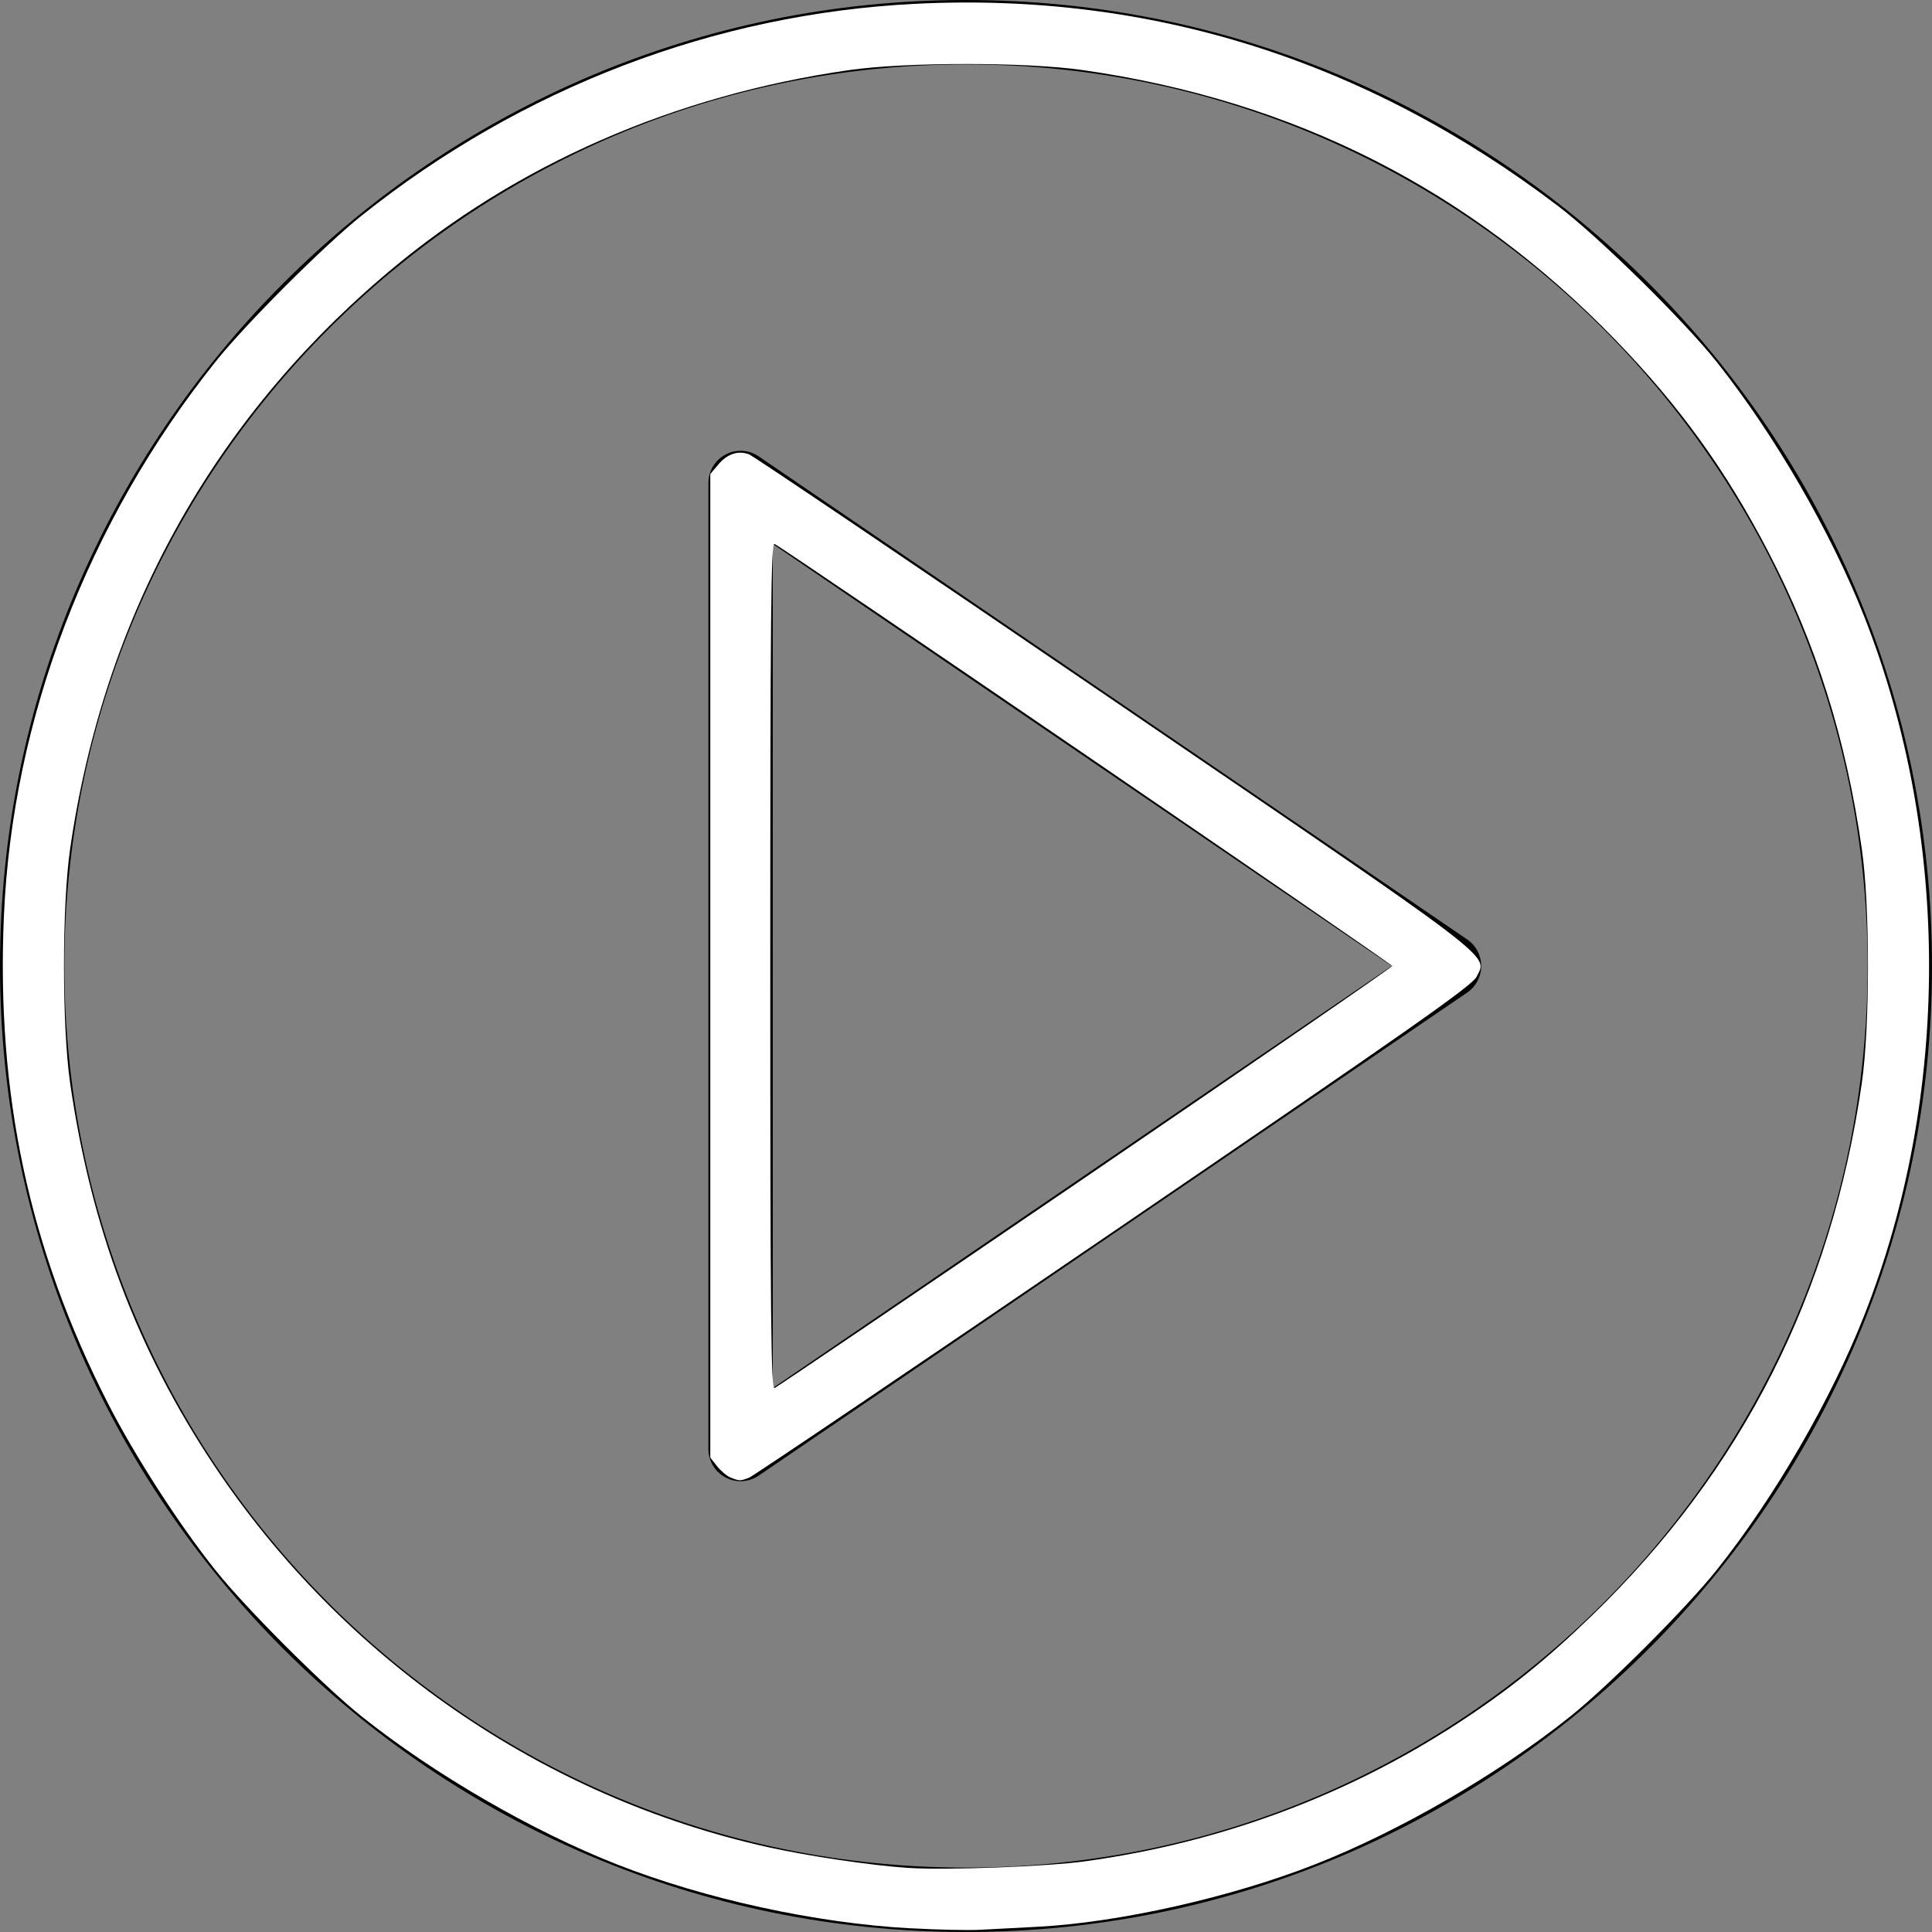 <?xml version="1.0" encoding="UTF-8" standalone="no"?>
<!-- Uploaded to: SVG Repo, www.svgrepo.com, Generator: SVG Repo Mixer Tools -->

<svg
   fill="#000000"
   height="800"
   width="800"
   version="1.1"
   id="Capa_1"
   viewBox="0 0 60 60"
   xml:space="preserve"
   sodipodi:docname="play.svg"
   xmlns:inkscape="http://www.inkscape.org/namespaces/inkscape"
   xmlns:sodipodi="http://sodipodi.sourceforge.net/DTD/sodipodi-0.dtd"
   xmlns="http://www.w3.org/2000/svg"
   xmlns:svg="http://www.w3.org/2000/svg"><rect x="0" y="0" width="60" height="60" fill="#808080" stroke="none"/><defs
   id="defs391" /><sodipodi:namedview
   id="namedview389"
   pagecolor="#ffffff"
   bordercolor="#000000"
   borderopacity="0.25"
   inkscape:showpageshadow="2"
   inkscape:pageopacity="0.0"
   inkscape:pagecheckerboard="0"
   inkscape:deskcolor="#d1d1d1"
   showgrid="false" />
<g
   id="g386">
	<path
   d="m 45.563,29.174 -22,-15 C 23.256,13.966 22.86,13.943 22.532,14.116 22.205,14.289 22,14.629 22,15 v 30 c 0,0.371 0.205,0.711 0.533,0.884 C 22.679,45.962 22.84,46 23,46 c 0.197,0 0.394,-0.059 0.563,-0.174 l 22,-15 C 45.836,30.64 46,30.331 46,30 46,29.669 45.836,29.36 45.563,29.174 Z M 24,43.107 V 16.893 L 43.225,30 Z"
   id="path382" />
	<path
   d="M 30,0 C 13.458,0 0,13.458 0,30 0,46.542 13.458,60 30,60 46.542,60 60,46.542 60,30 60,13.458 46.542,0 30,0 Z m 0,58 C 14.561,58 2,45.439 2,30 2,14.561 14.561,2 30,2 45.439,2 58,14.561 58,30 58,45.439 45.439,58 30,58 Z"
   id="path384" />
</g>
<path
   style="fill:#ffffff;stroke-width:0.098"
   d="m 22.685,45.884 c -0.114,-0.046 -0.301,-0.204 -0.417,-0.35 L 22.059,45.268 V 29.994 14.721 l 0.245,-0.291 c 0.283,-0.336 0.621,-0.449 0.959,-0.32 0.131,0.05 5.232,3.496 11.337,7.659 12.102,8.252 11.592,7.864 11.258,8.563 -0.131,0.275 -2.054,1.624 -11.258,7.9 -6.105,4.163 -11.207,7.609 -11.337,7.659 -0.276,0.105 -0.304,0.105 -0.578,-0.006 z M 33.709,36.562 C 38.949,32.989 43.235,30.036 43.235,30 43.235,29.931 24.283,16.98 24.052,16.892 23.944,16.85 23.922,19.067 23.922,30 c 0,10.933 0.022,13.15 0.131,13.108 0.072,-0.028 4.418,-2.973 9.657,-6.546 z"
   id="path393" /><path
   style="fill:#ffffff;stroke-width:0.107"
   d="M 28.274,59.886 C 25.345,59.726 21.891,58.974 19.162,57.901 16.53,56.867 13.474,55.096 11.23,53.304 10.061,52.371 7.629,49.939 6.696,48.77 5.56,47.347 4.188,45.218 3.353,43.583 0.907,38.79 -0.119,33.986 0.121,28.449 0.386,22.321 2.72,16.211 6.696,11.23 7.629,10.061 10.061,7.629 11.23,6.696 16.209,2.721 22.203,0.429 28.433,0.118 35.722,-0.246 42.436,1.869 48.396,6.405 c 1.264,0.962 3.887,3.539 4.91,4.825 1.798,2.258 3.562,5.304 4.595,7.932 2.677,6.811 2.677,14.864 0,21.675 -1.035,2.633 -2.806,5.688 -4.597,7.932 -0.933,1.169 -3.365,3.601 -4.534,4.534 -2.244,1.792 -5.3,3.563 -7.932,4.597 -2.596,1.02 -6.085,1.806 -8.603,1.937 -0.641,0.033 -1.454,0.076 -1.807,0.095 -0.353,0.019 -1.322,-0.002 -2.154,-0.048 z m 5.44,-2.084 c 4.183,-0.575 8.116,-2.034 11.579,-4.296 1.563,-1.021 2.725,-1.956 4.158,-3.344 4.663,-4.518 7.424,-9.97 8.369,-16.525 0.255,-1.768 0.255,-5.505 0,-7.273 C 57.325,22.917 56.405,19.997 54.91,17.124 53.595,14.596 52.165,12.615 50.162,10.548 45.639,5.88 40.197,3.124 33.636,2.178 c -1.768,-0.255 -5.505,-0.255 -7.273,0 C 20.93,2.962 16.036,5.103 12.086,8.425 6.59,13.046 3.218,19.153 2.178,26.364 c -0.255,1.768 -0.255,5.505 0,7.273 0.644,4.469 2.072,8.268 4.452,11.847 4.016,6.04 10.241,10.335 17.22,11.881 1.263,0.28 3.195,0.566 4.332,0.643 1.175,0.079 4.312,-0.037 5.533,-0.205 z"
   id="path182" /></svg>
